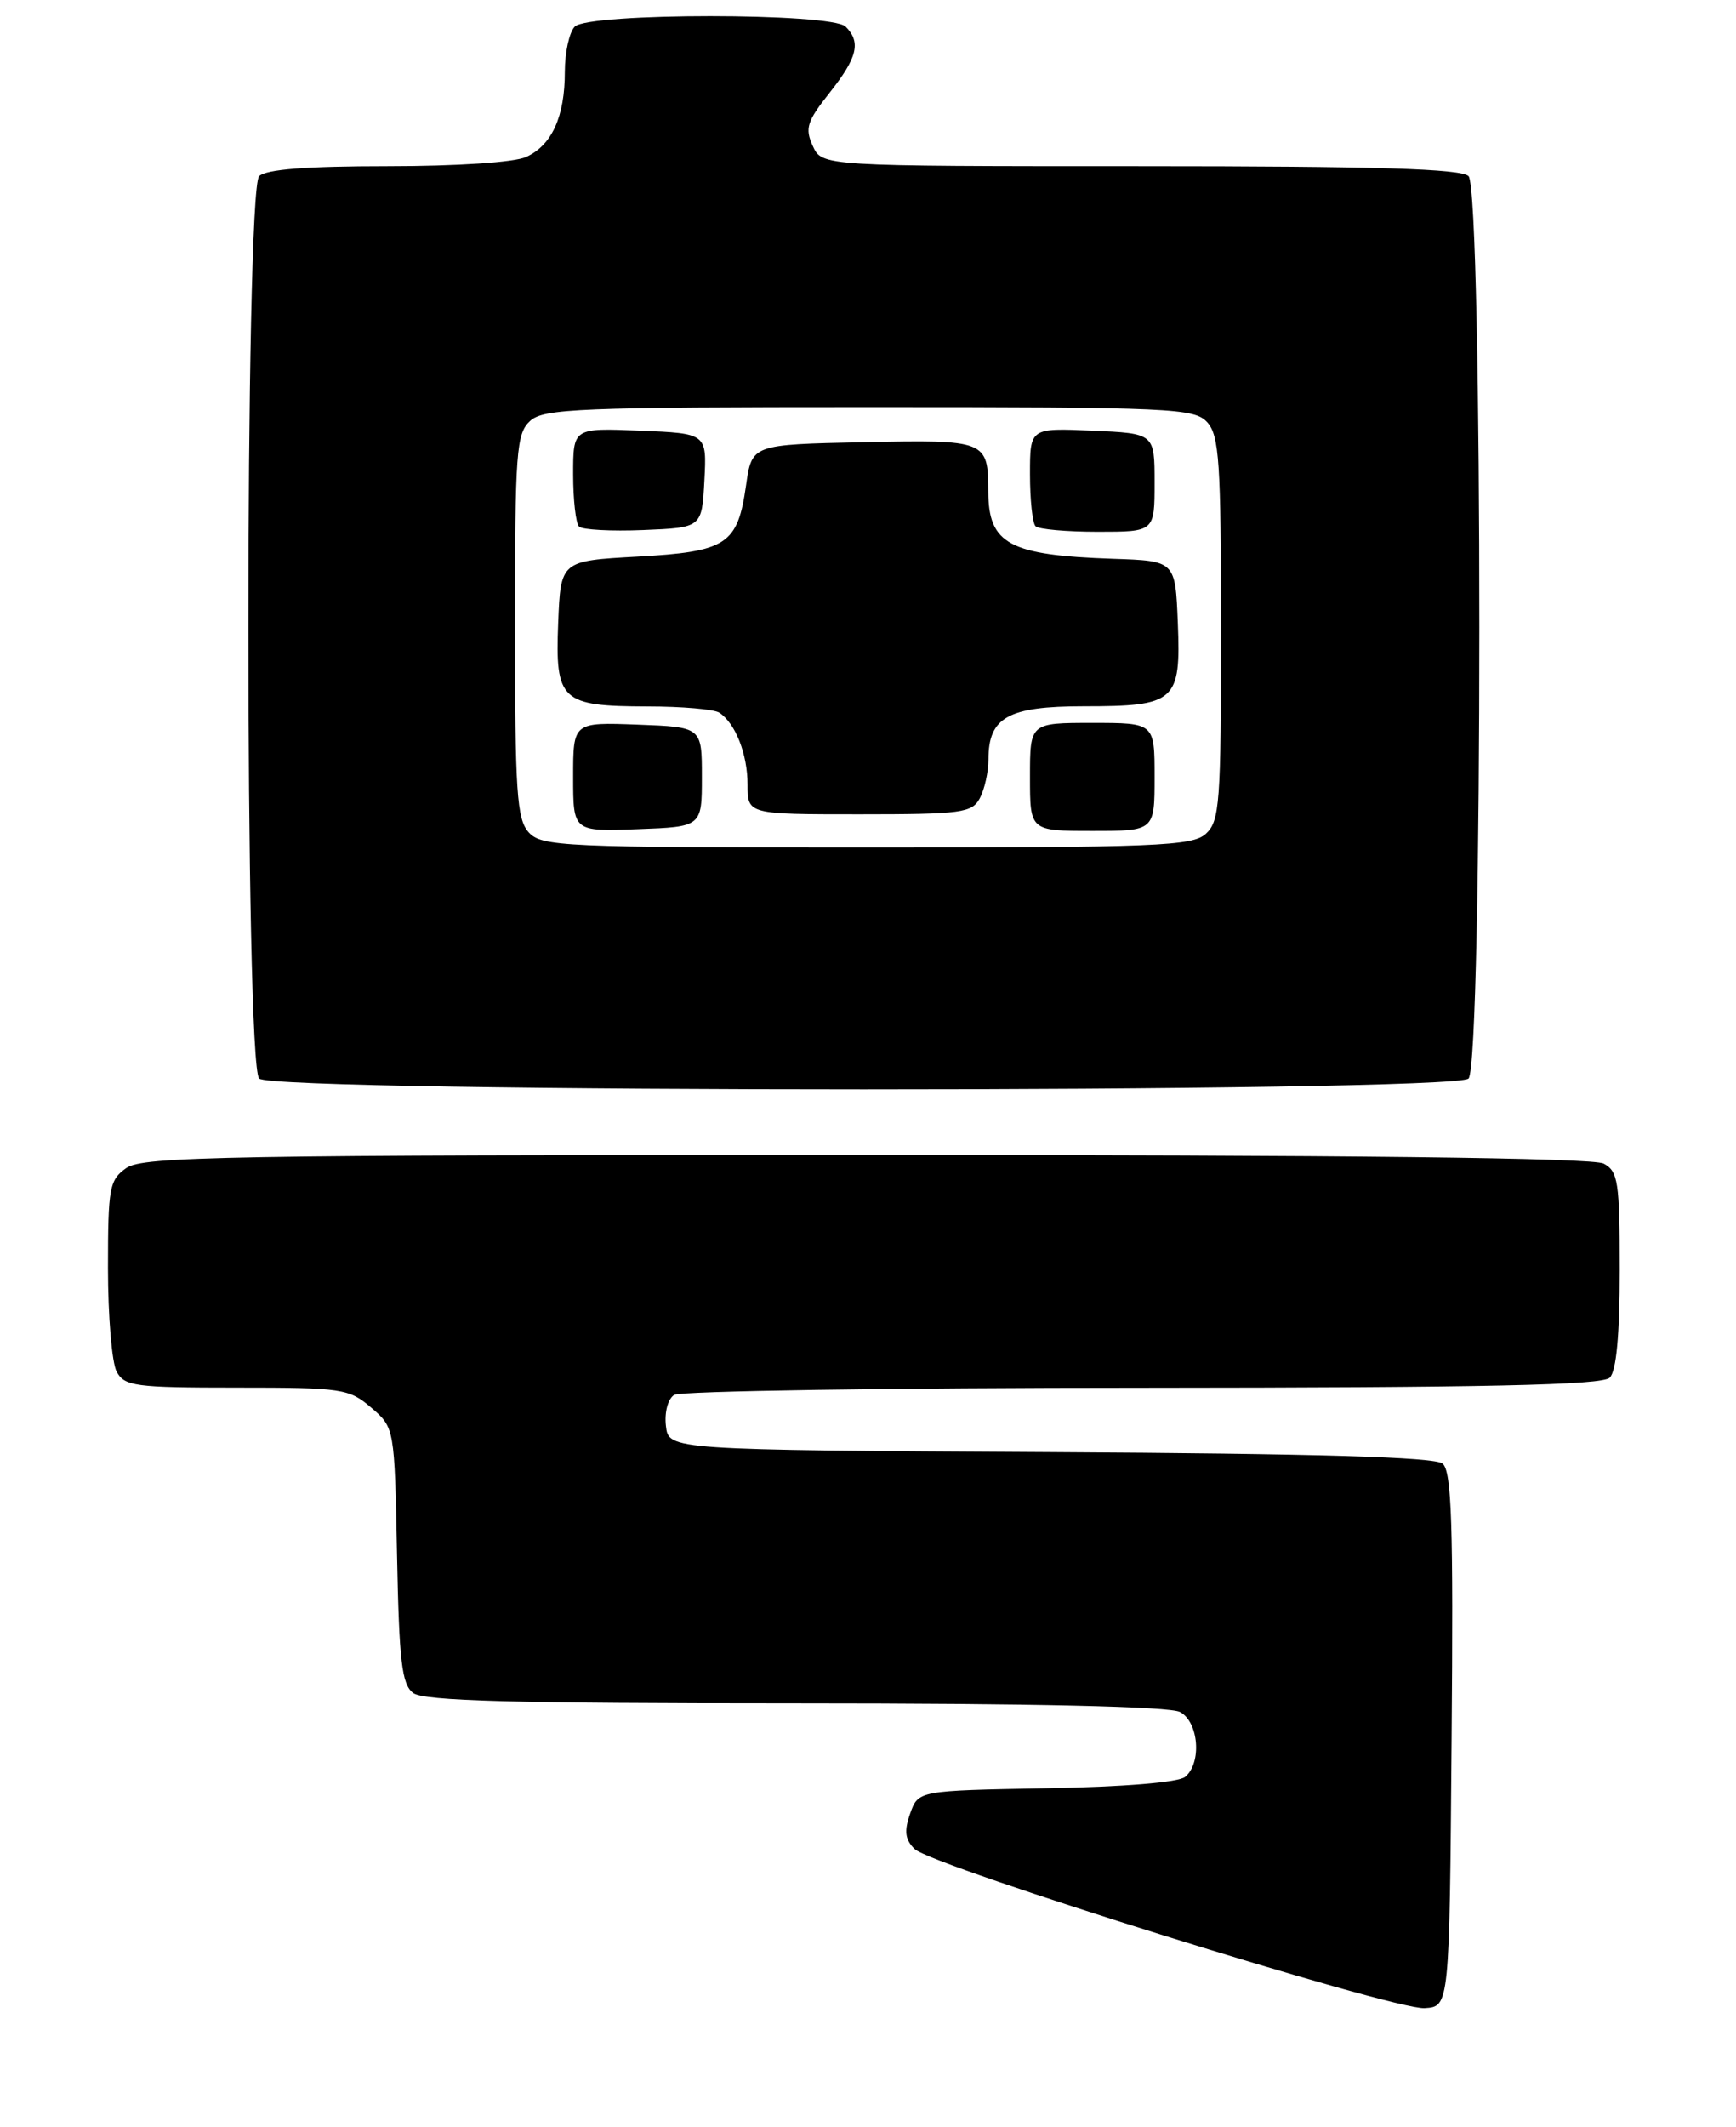 <?xml version="1.0" encoding="UTF-8" standalone="no"?>
<!DOCTYPE svg PUBLIC "-//W3C//DTD SVG 1.1//EN" "http://www.w3.org/Graphics/SVG/1.1/DTD/svg11.dtd" >
<svg xmlns="http://www.w3.org/2000/svg" xmlns:xlink="http://www.w3.org/1999/xlink" version="1.1" viewBox="0 0 209 256">
 <g >
 <path fill="currentColor"
d=" M 174.76 209.38 C 174.98 183.35 174.77 177.05 173.67 176.14 C 172.73 175.36 158.56 174.94 126.41 174.76 C 80.50 174.50 80.50 174.50 80.17 171.61 C 79.98 169.97 80.41 168.35 81.17 167.87 C 81.90 167.41 107.27 167.02 137.55 167.02 C 179.02 167.00 192.90 166.70 193.80 165.80 C 194.60 165.00 195.00 160.65 195.00 152.84 C 195.00 142.23 194.81 140.97 193.07 140.04 C 191.78 139.34 162.24 139.00 104.29 139.00 C 27.31 139.00 17.19 139.18 15.22 140.56 C 13.17 142.00 13.00 142.90 13.00 152.62 C 13.00 158.40 13.47 164.00 14.04 165.07 C 14.98 166.83 16.25 167.00 28.48 167.00 C 41.21 167.00 42.03 167.12 44.69 169.41 C 47.50 171.82 47.50 171.82 47.80 187.16 C 48.05 199.96 48.37 202.71 49.74 203.75 C 51.00 204.71 61.80 205.00 95.76 205.00 C 124.43 205.00 140.82 205.37 142.07 206.04 C 144.32 207.24 144.71 212.17 142.68 213.85 C 141.88 214.51 135.24 215.06 125.95 215.22 C 110.55 215.50 110.55 215.50 109.57 218.27 C 108.83 220.37 108.96 221.39 110.10 222.52 C 112.13 224.56 167.75 241.91 171.50 241.68 C 174.50 241.50 174.50 241.50 174.76 209.38 Z  M 176.80 129.80 C 178.53 128.07 178.53 22.93 176.80 21.20 C 175.91 20.31 165.75 20.00 137.28 20.00 C 98.96 20.00 98.96 20.00 97.85 17.56 C 96.88 15.45 97.15 14.60 99.87 11.17 C 103.24 6.91 103.68 5.08 101.80 3.20 C 100.12 1.52 70.88 1.52 69.20 3.20 C 68.54 3.86 68.00 6.31 68.00 8.65 C 68.00 14.05 66.44 17.48 63.34 18.89 C 61.92 19.54 54.97 20.00 46.65 20.00 C 36.90 20.00 32.02 20.38 31.20 21.20 C 29.47 22.93 29.47 128.07 31.20 129.80 C 32.94 131.54 175.06 131.54 176.80 129.80 Z  M 63.65 100.17 C 62.22 98.58 62.00 95.34 62.00 75.33 C 62.00 54.30 62.16 52.17 63.83 50.65 C 65.46 49.17 69.77 49.00 104.67 49.00 C 141.20 49.00 143.80 49.12 145.35 50.83 C 146.78 52.42 147.00 55.66 147.00 75.67 C 147.00 96.70 146.84 98.83 145.17 100.35 C 143.54 101.83 139.23 102.00 104.33 102.00 C 67.80 102.00 65.20 101.88 63.65 100.17 Z  M 84.50 93.50 C 84.50 87.50 84.50 87.50 76.75 87.21 C 69.00 86.92 69.00 86.92 69.00 93.50 C 69.00 100.08 69.00 100.08 76.75 99.79 C 84.50 99.50 84.50 99.50 84.50 93.50 Z  M 139.00 93.50 C 139.00 87.00 139.00 87.00 131.50 87.00 C 124.00 87.00 124.00 87.00 124.00 93.50 C 124.00 100.00 124.00 100.00 131.50 100.00 C 139.00 100.00 139.00 100.00 139.00 93.50 Z  M 117.96 96.07 C 118.53 95.00 119.00 92.90 119.00 91.39 C 119.00 86.32 121.37 85.00 130.46 85.00 C 141.54 85.00 142.18 84.43 141.80 74.98 C 141.50 67.50 141.50 67.50 134.00 67.25 C 121.49 66.82 119.01 65.49 118.98 59.18 C 118.96 52.98 118.77 52.91 103.93 53.22 C 90.52 53.50 90.52 53.50 89.82 58.40 C 88.80 65.55 87.52 66.39 76.73 66.99 C 67.50 67.50 67.50 67.50 67.20 74.98 C 66.83 84.34 67.53 84.99 77.94 85.02 C 82.10 85.02 86.00 85.36 86.60 85.77 C 88.55 87.06 90.00 90.77 90.00 94.43 C 90.00 98.00 90.00 98.00 103.46 98.00 C 115.75 98.00 117.02 97.83 117.96 96.07 Z  M 84.80 57.83 C 85.10 52.16 85.10 52.16 77.05 51.83 C 69.00 51.50 69.00 51.50 69.00 57.08 C 69.00 60.15 69.32 62.98 69.71 63.37 C 70.09 63.76 73.58 63.95 77.46 63.79 C 84.50 63.50 84.50 63.50 84.80 57.83 Z  M 139.00 58.08 C 139.00 52.16 139.00 52.16 131.50 51.83 C 124.00 51.50 124.00 51.50 124.00 57.08 C 124.00 60.15 124.30 62.97 124.67 63.33 C 125.03 63.70 128.41 64.00 132.17 64.00 C 139.00 64.00 139.00 64.00 139.00 58.08 Z "/>
</g>
</svg>